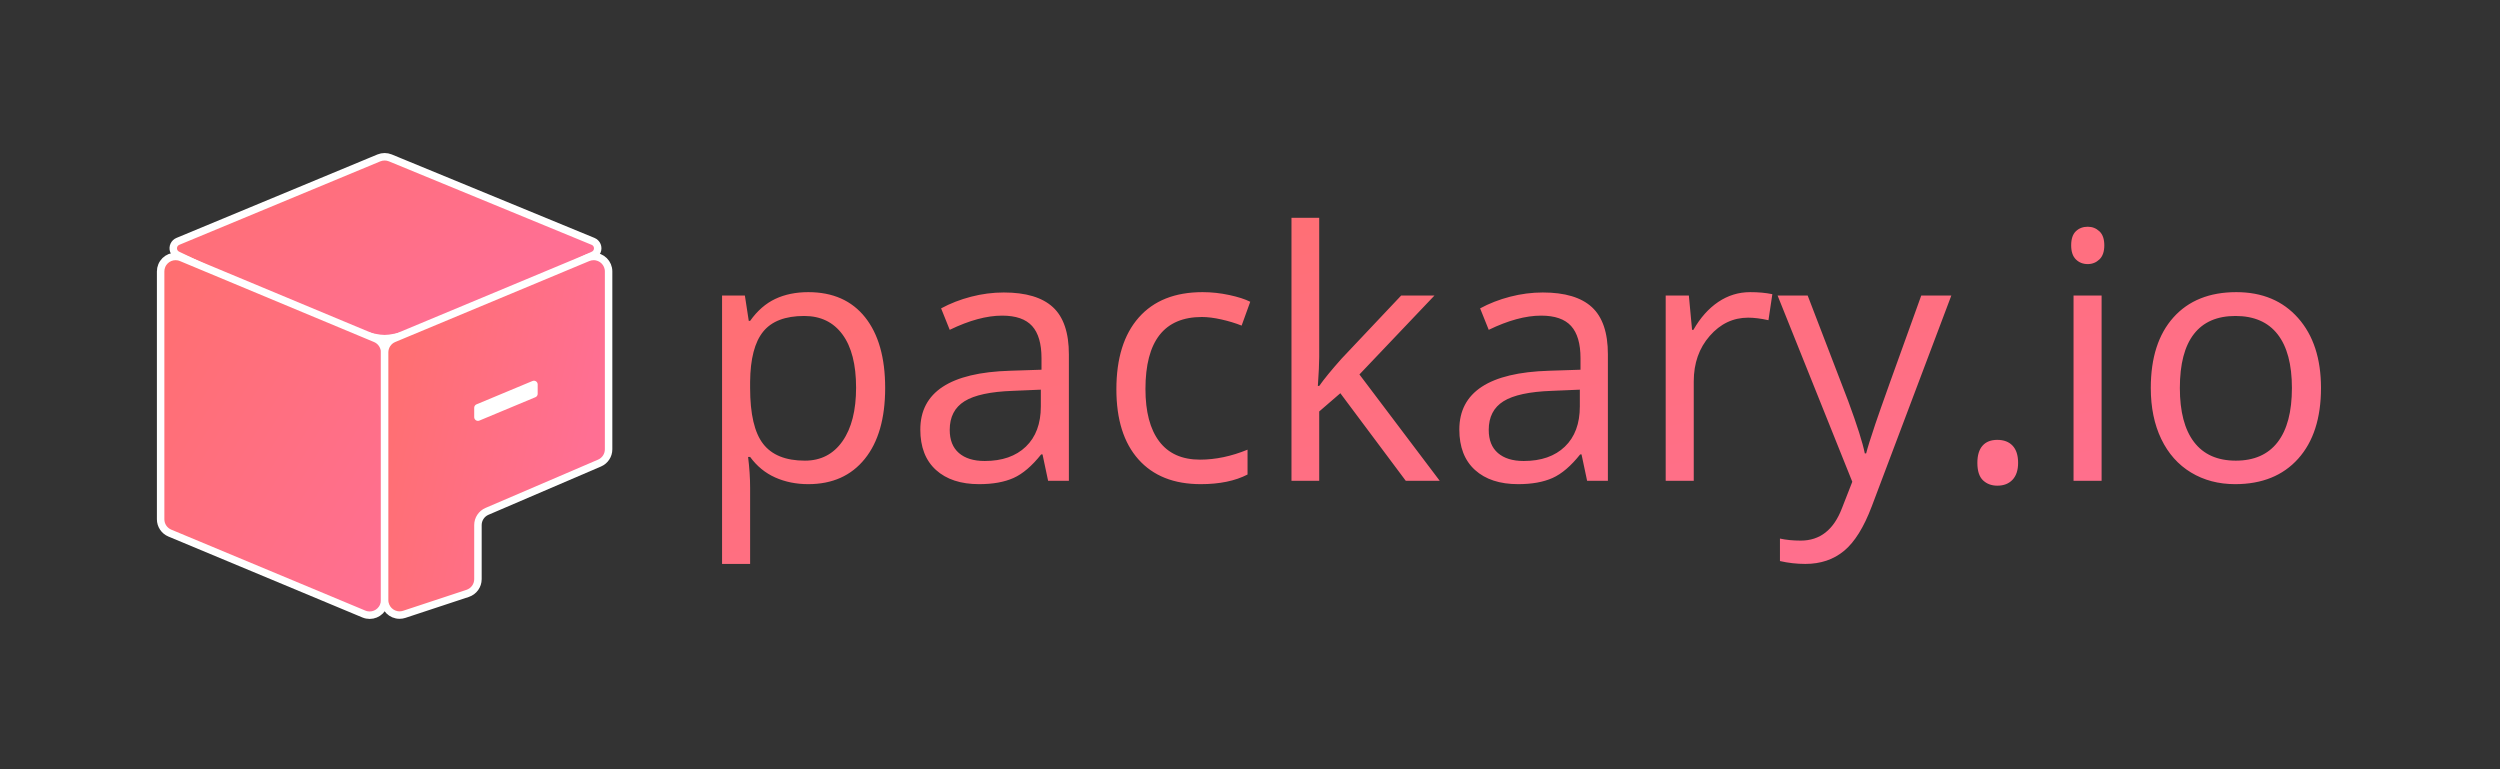 <?xml version="1.0" encoding="UTF-8"?>
<svg width="260px" height="80px" viewBox="0 0 260 80" version="1.1" xmlns="http://www.w3.org/2000/svg" xmlns:xlink="http://www.w3.org/1999/xlink">
    <rect x="0" y="0" width="260" height="80" fill="#333333" stroke="none"/>
    <!-- Generator: Sketch 48.2 (47327) - http://www.bohemiancoding.com/sketch -->
    <title>Logo Title</title>
    <desc>Created with Sketch.</desc>
    <defs>
        <linearGradient x1="0%" y1="0%" x2="100%" y2="100%" id="linearGradient-1">
            <stop stop-color="#FF6F6F" offset="0%"></stop>
            <stop stop-color="#FF6F93" offset="100%"></stop>
        </linearGradient>
        <linearGradient x1="50%" y1="0%" x2="50%" y2="100%" id="linearGradient-2">
            <stop stop-color="#FFFFFF" stop-opacity="0.5" offset="0%"></stop>
            <stop stop-color="#000000" stop-opacity="0.5" offset="100%"></stop>
        </linearGradient>
        <linearGradient x1="0%" y1="0%" x2="100%" y2="100%" id="linearGradient-3">
            <stop stop-color="#FF6F6F" offset="0%"></stop>
            <stop stop-color="#FF6FAC" offset="100%"></stop>
        </linearGradient>
        <linearGradient x1="0%" y1="0%" x2="88.019%" y2="50%" id="linearGradient-4">
            <stop stop-color="#FF6F6F" offset="0%"></stop>
            <stop stop-color="#FF6F93" offset="100%"></stop>
        </linearGradient>
        <linearGradient x1="0%" y1="23.159%" x2="88.949%" y2="57.047%" id="linearGradient-5">
            <stop stop-color="#FF6F6F" offset="0%"></stop>
            <stop stop-color="#FF6F93" offset="100%"></stop>
        </linearGradient>
    </defs>
    <g id="Symbols" stroke="none" stroke-width="1" fill="none" fill-rule="evenodd">
        <g id="Logo-Title">
            <path d="M84.059,50.352 C82.805,50.352 81.659,50.12 80.622,49.657 C79.585,49.194 78.715,48.482 78.012,47.521 L77.801,47.521 C77.941,48.646 78.012,49.713 78.012,50.721 L78.012,58.648 L75.094,58.648 L75.094,30.734 L77.467,30.734 L77.871,33.371 L78.012,33.371 C78.762,32.316 79.635,31.555 80.631,31.086 C81.627,30.617 82.77,30.383 84.059,30.383 C86.613,30.383 88.585,31.256 89.974,33.002 C91.362,34.748 92.057,37.197 92.057,40.35 C92.057,43.514 91.351,45.972 89.938,47.724 C88.526,49.476 86.566,50.352 84.059,50.352 Z M83.637,32.861 C81.668,32.861 80.244,33.406 79.365,34.496 C78.486,35.586 78.035,37.32 78.012,39.699 L78.012,40.35 C78.012,43.057 78.463,44.993 79.365,46.159 C80.268,47.325 81.715,47.908 83.707,47.908 C85.371,47.908 86.675,47.234 87.618,45.887 C88.562,44.539 89.033,42.682 89.033,40.314 C89.033,37.912 88.562,36.069 87.618,34.786 C86.675,33.503 85.348,32.861 83.637,32.861 Z M109.002,50 L108.422,47.258 L108.281,47.258 C107.32,48.465 106.362,49.282 105.407,49.71 C104.452,50.138 103.26,50.352 101.83,50.352 C99.92,50.352 98.423,49.859 97.339,48.875 C96.255,47.891 95.713,46.49 95.713,44.674 C95.713,40.783 98.824,38.744 105.047,38.557 L108.316,38.451 L108.316,37.256 C108.316,35.744 107.991,34.628 107.341,33.907 C106.69,33.187 105.65,32.826 104.221,32.826 C102.615,32.826 100.799,33.318 98.771,34.303 L97.875,32.07 C98.824,31.555 99.864,31.15 100.995,30.857 C102.126,30.564 103.26,30.418 104.396,30.418 C106.693,30.418 108.396,30.928 109.503,31.947 C110.61,32.967 111.164,34.602 111.164,36.852 L111.164,50 L109.002,50 Z M102.41,47.943 C104.227,47.943 105.653,47.445 106.69,46.449 C107.728,45.453 108.246,44.059 108.246,42.266 L108.246,40.525 L105.328,40.648 C103.008,40.73 101.335,41.091 100.31,41.729 C99.284,42.368 98.771,43.361 98.771,44.709 C98.771,45.764 99.091,46.566 99.729,47.117 C100.368,47.668 101.262,47.943 102.41,47.943 Z M124.875,50.352 C122.086,50.352 119.927,49.493 118.397,47.776 C116.868,46.06 116.104,43.631 116.104,40.49 C116.104,37.268 116.88,34.777 118.433,33.02 C119.985,31.262 122.197,30.383 125.068,30.383 C125.994,30.383 126.92,30.482 127.846,30.682 C128.771,30.881 129.498,31.115 130.025,31.385 L129.129,33.863 C128.484,33.605 127.781,33.392 127.02,33.222 C126.258,33.052 125.584,32.967 124.998,32.967 C121.084,32.967 119.127,35.463 119.127,40.455 C119.127,42.822 119.604,44.639 120.56,45.904 C121.515,47.17 122.93,47.803 124.805,47.803 C126.41,47.803 128.057,47.457 129.744,46.766 L129.744,49.35 C128.455,50.018 126.832,50.352 124.875,50.352 Z M137.197,40.139 C137.701,39.424 138.469,38.486 139.5,37.326 L145.723,30.734 L149.186,30.734 L141.381,38.943 L149.73,50 L146.197,50 L139.395,40.895 L137.197,42.793 L137.197,50 L134.314,50 L134.314,22.648 L137.197,22.648 L137.197,37.15 C137.197,37.795 137.15,38.791 137.057,40.139 L137.197,40.139 Z M165.059,50 L164.479,47.258 L164.338,47.258 C163.377,48.465 162.419,49.282 161.464,49.71 C160.509,50.138 159.316,50.352 157.887,50.352 C155.977,50.352 154.479,49.859 153.396,48.875 C152.312,47.891 151.77,46.49 151.77,44.674 C151.77,40.783 154.881,38.744 161.104,38.557 L164.373,38.451 L164.373,37.256 C164.373,35.744 164.048,34.628 163.397,33.907 C162.747,33.187 161.707,32.826 160.277,32.826 C158.672,32.826 156.855,33.318 154.828,34.303 L153.932,32.07 C154.881,31.555 155.921,31.15 157.052,30.857 C158.183,30.564 159.316,30.418 160.453,30.418 C162.75,30.418 164.452,30.928 165.56,31.947 C166.667,32.967 167.221,34.602 167.221,36.852 L167.221,50 L165.059,50 Z M158.467,47.943 C160.283,47.943 161.71,47.445 162.747,46.449 C163.784,45.453 164.303,44.059 164.303,42.266 L164.303,40.525 L161.385,40.648 C159.064,40.73 157.392,41.091 156.366,41.729 C155.341,42.368 154.828,43.361 154.828,44.709 C154.828,45.764 155.147,46.566 155.786,47.117 C156.425,47.668 157.318,47.943 158.467,47.943 Z M182.021,30.383 C182.877,30.383 183.645,30.453 184.324,30.594 L183.92,33.301 C183.123,33.125 182.42,33.037 181.811,33.037 C180.252,33.037 178.919,33.67 177.812,34.936 C176.704,36.201 176.15,37.777 176.15,39.664 L176.15,50 L173.232,50 L173.232,30.734 L175.641,30.734 L175.975,34.303 L176.115,34.303 C176.83,33.049 177.691,32.082 178.699,31.402 C179.707,30.723 180.814,30.383 182.021,30.383 Z M184.869,30.734 L187.998,30.734 L192.217,41.721 C193.143,44.229 193.717,46.039 193.939,47.152 L194.08,47.152 C194.232,46.555 194.552,45.532 195.038,44.085 C195.524,42.638 197.115,38.188 199.811,30.734 L202.939,30.734 L194.66,52.672 C193.84,54.84 192.882,56.378 191.786,57.286 C190.69,58.194 189.346,58.648 187.752,58.648 C186.861,58.648 185.982,58.549 185.115,58.35 L185.115,56.012 C185.76,56.152 186.48,56.223 187.277,56.223 C189.281,56.223 190.711,55.098 191.566,52.848 L192.639,50.105 L184.869,30.734 Z M205.646,48.137 C205.646,47.352 205.825,46.757 206.183,46.353 C206.54,45.948 207.053,45.746 207.721,45.746 C208.4,45.746 208.931,45.948 209.312,46.353 C209.692,46.757 209.883,47.352 209.883,48.137 C209.883,48.898 209.689,49.484 209.303,49.895 C208.916,50.305 208.389,50.51 207.721,50.51 C207.123,50.51 206.628,50.325 206.235,49.956 C205.843,49.587 205.646,48.98 205.646,48.137 Z M218.566,50 L215.648,50 L215.648,30.734 L218.566,30.734 L218.566,50 Z M215.402,25.514 C215.402,24.846 215.566,24.356 215.895,24.046 C216.223,23.735 216.633,23.58 217.125,23.58 C217.594,23.58 217.998,23.738 218.338,24.055 C218.678,24.371 218.848,24.857 218.848,25.514 C218.848,26.17 218.678,26.659 218.338,26.981 C217.998,27.304 217.594,27.465 217.125,27.465 C216.633,27.465 216.223,27.304 215.895,26.981 C215.566,26.659 215.402,26.17 215.402,25.514 Z M241.383,40.35 C241.383,43.49 240.592,45.942 239.01,47.706 C237.428,49.47 235.242,50.352 232.453,50.352 C230.73,50.352 229.201,49.947 227.865,49.139 C226.529,48.33 225.498,47.17 224.771,45.658 C224.045,44.146 223.682,42.377 223.682,40.35 C223.682,37.209 224.467,34.763 226.037,33.011 C227.607,31.259 229.787,30.383 232.576,30.383 C235.271,30.383 237.413,31.279 239.001,33.072 C240.589,34.865 241.383,37.291 241.383,40.35 Z M226.705,40.35 C226.705,42.811 227.197,44.686 228.182,45.975 C229.166,47.264 230.613,47.908 232.523,47.908 C234.434,47.908 235.884,47.267 236.874,45.983 C237.864,44.7 238.359,42.822 238.359,40.35 C238.359,37.9 237.864,36.04 236.874,34.769 C235.884,33.497 234.422,32.861 232.488,32.861 C230.578,32.861 229.137,33.488 228.164,34.742 C227.191,35.996 226.705,37.865 226.705,40.35 Z" id="packary.io" fill="url(#linearGradient-1)"></path>
            <g id="Logo" transform="translate(16, 16)" stroke="#FFFFFF" stroke-linecap="round" stroke-linejoin="round">
                <g transform="translate(0.706, 0.176)">
                    <path d="M23.294,19.045 C20.936,19.045 13.754,16.145 1.751,10.346 L1.751,10.346 C1.364,10.159 1.202,9.694 1.389,9.308 C1.472,9.136 1.615,9.001 1.791,8.928 L22.7,0.246 C23.081,0.089 23.508,0.088 23.889,0.245 L44.975,8.927 C45.372,9.091 45.561,9.545 45.398,9.942 C45.325,10.12 45.188,10.264 45.015,10.347 C32.893,16.145 25.653,19.045 23.294,19.045 Z" id="Line-3" stroke-width="0.777" fill="url(#linearGradient-4)"></path>
                    <path d="M-2.04542266e-14,12.05 L-2.22044605e-14,37.83 C-2.0734532e-14,38.458 0.377,39.024 0.956,39.265 L21.141,47.685 C21.933,48.015 22.844,47.641 23.174,46.849 C23.253,46.659 23.294,46.455 23.294,46.25 L23.294,20.469 C23.294,19.842 22.917,19.276 22.338,19.034 L2.153,10.615 C1.361,10.284 0.45,10.659 0.12,11.451 C0.041,11.641 -2.02312207e-14,11.844 -2.0206059e-14,12.05 Z" id="Path-2" stroke-width="0.777" fill="url(#linearGradient-1)"></path>
                    <path d="M25.336,47.714 L31.933,45.535 C32.57,45.324 33,44.729 33,44.058 L33,38.434 C33,37.812 33.37,37.25 33.942,37.005 L45.647,31.983 C46.218,31.738 46.588,31.176 46.588,30.554 L46.588,12.05 C46.588,11.191 45.892,10.495 45.034,10.495 C44.828,10.495 44.625,10.536 44.435,10.615 L24.25,19.034 C23.671,19.276 23.294,19.842 23.294,20.469 L23.294,46.238 C23.294,47.096 23.99,47.792 24.849,47.792 C25.014,47.792 25.179,47.766 25.336,47.714 Z" id="Path-3" stroke-width="0.777" fill="url(#linearGradient-5)"></path>
                    <polygon id="Path-4" stroke-width="0.777" fill="#FFFFFF" points="33 27.206 38.824 24.777 38.824 23.806 33 26.235"></polygon>
                </g>
            </g>
        </g>
    </g>
</svg>